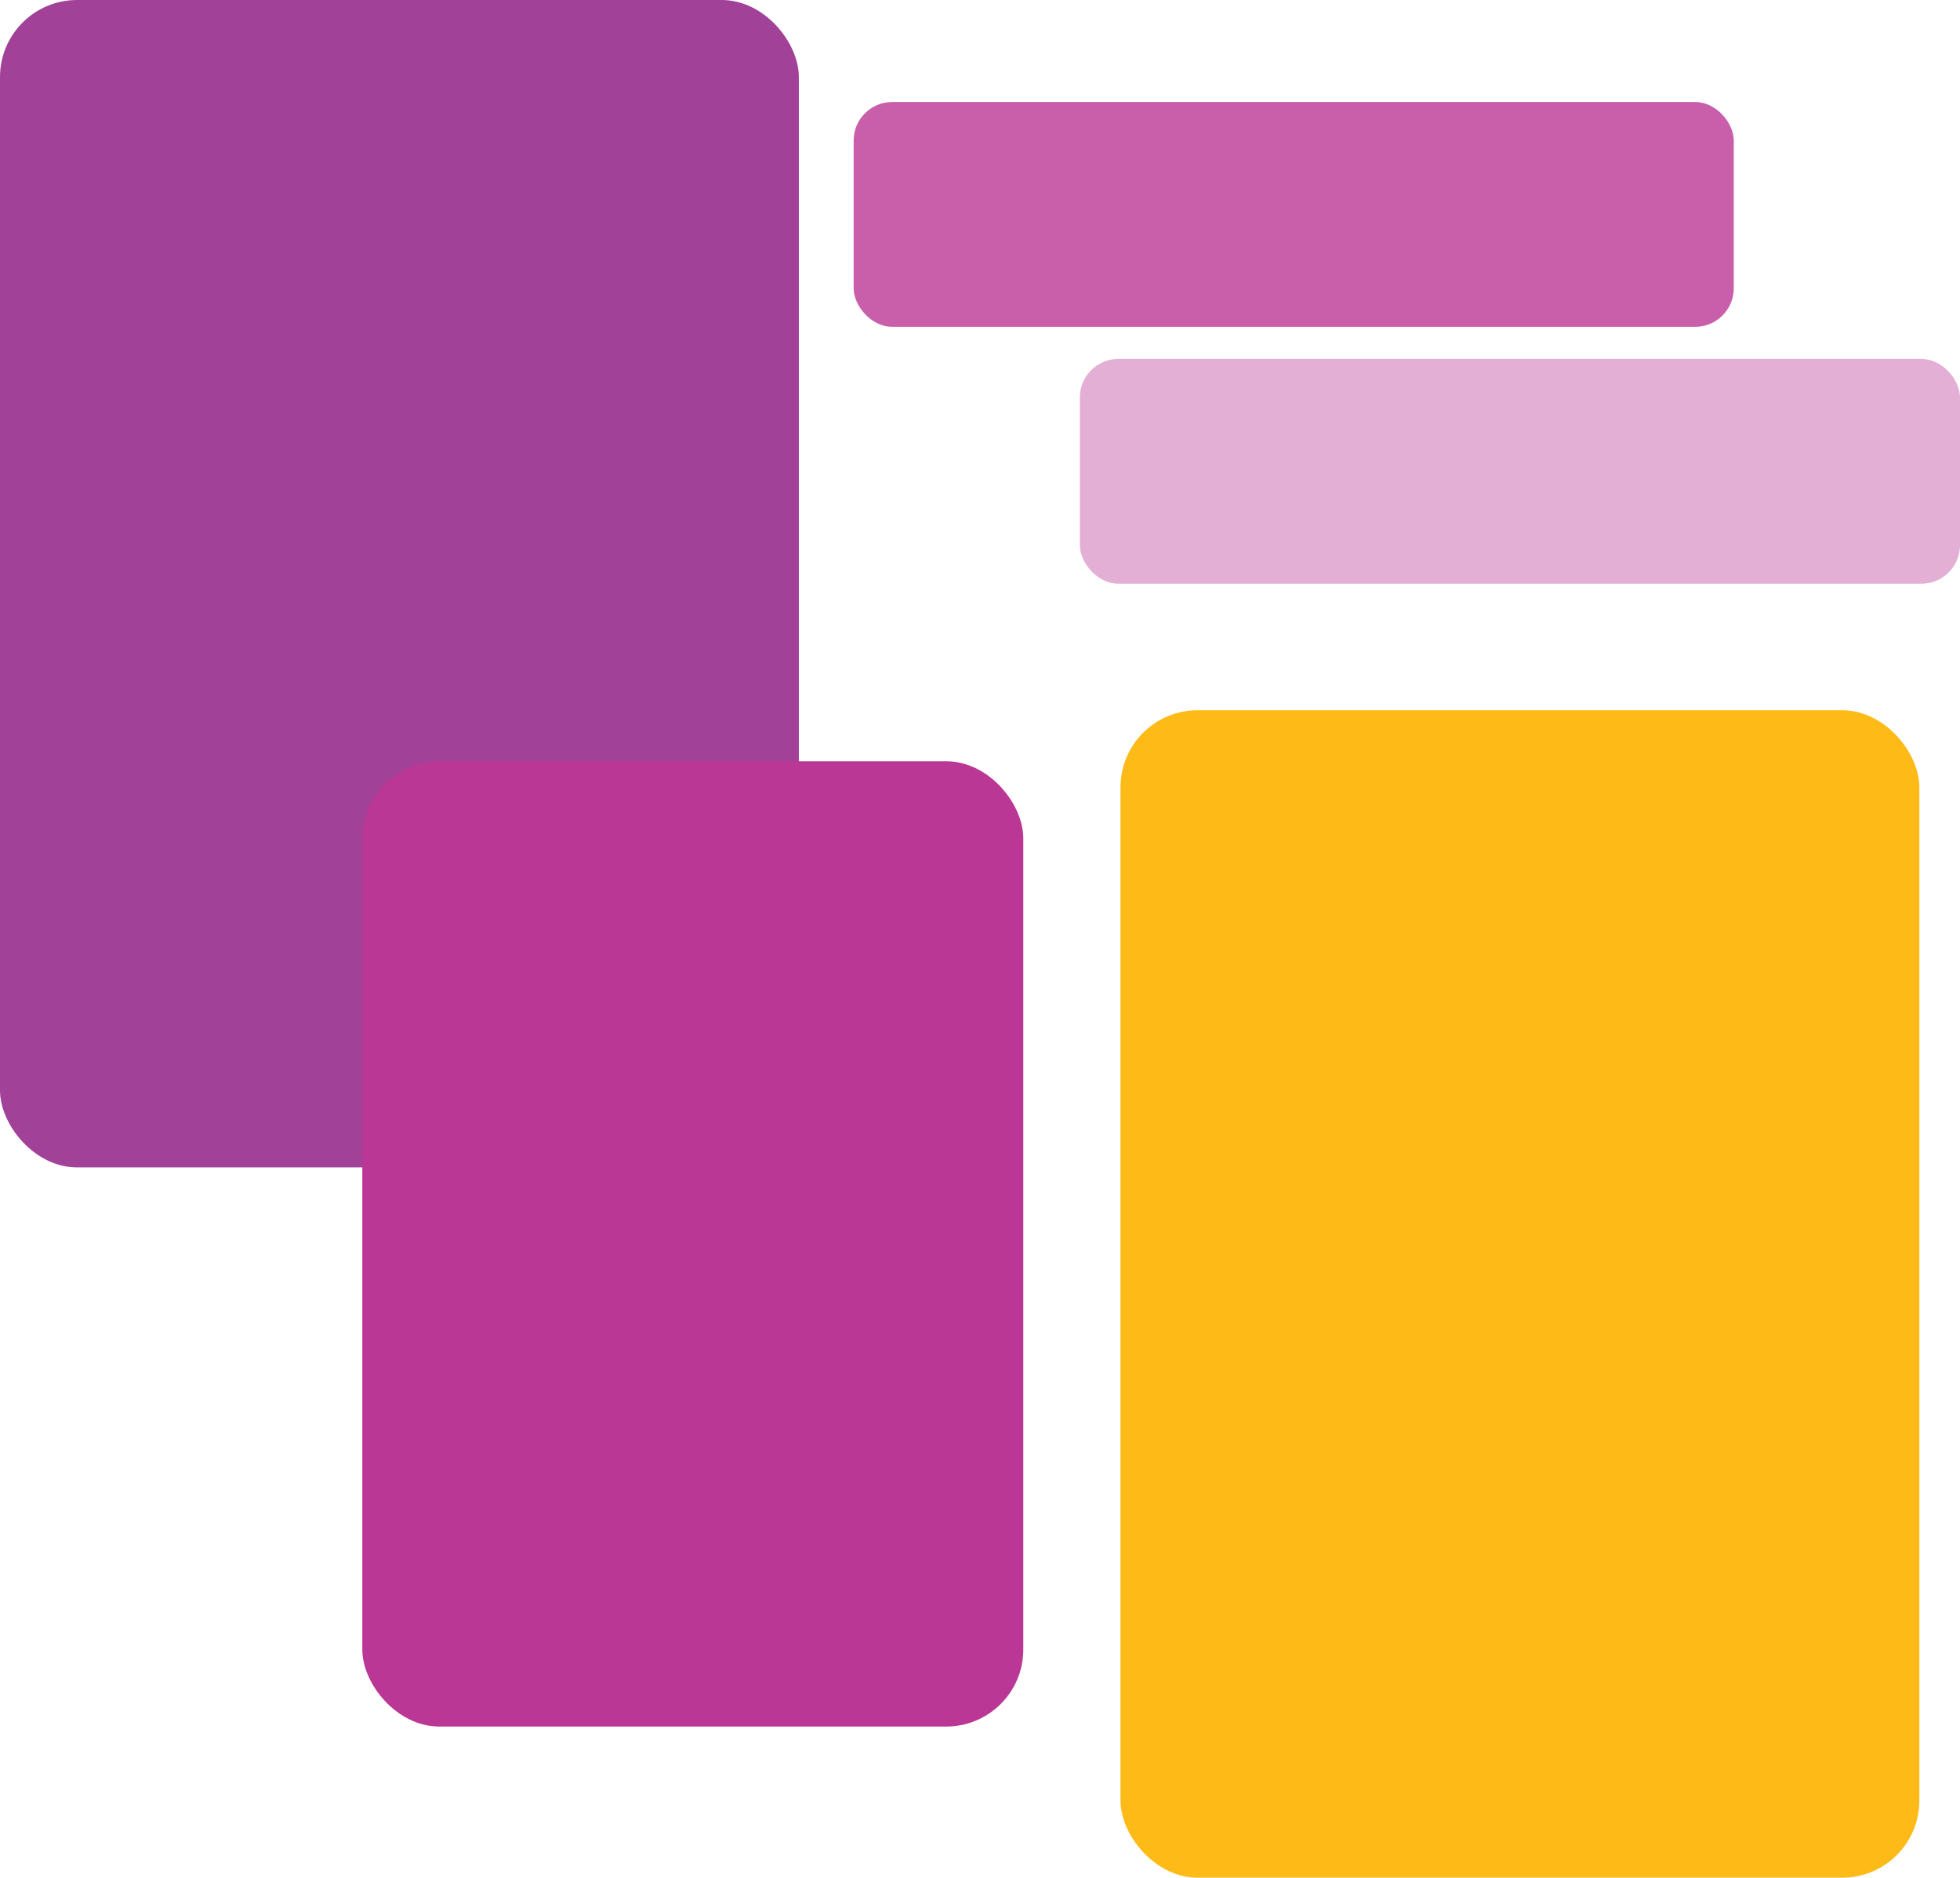 <svg width="814" height="780" viewBox="0 0 814 780" fill="none" xmlns="http://www.w3.org/2000/svg">
<rect width="331.766" height="484.95" rx="32" fill="#A14198"/>
<rect x="465.353" y="295.05" width="331.766" height="484.95" rx="32" fill="#FEBA16"/>
<rect x="150.469" y="316.237" width="274.514" height="400.986" rx="32" fill="#BB3795"/>
<rect x="354.52" y="42.374" width="365.529" height="93.38" rx="16" fill="#BB3795" fill-opacity="0.8"/>
<rect x="448.471" y="149.095" width="365.529" height="93.38" rx="16" fill="#BB3795" fill-opacity="0.4"/>
</svg>
